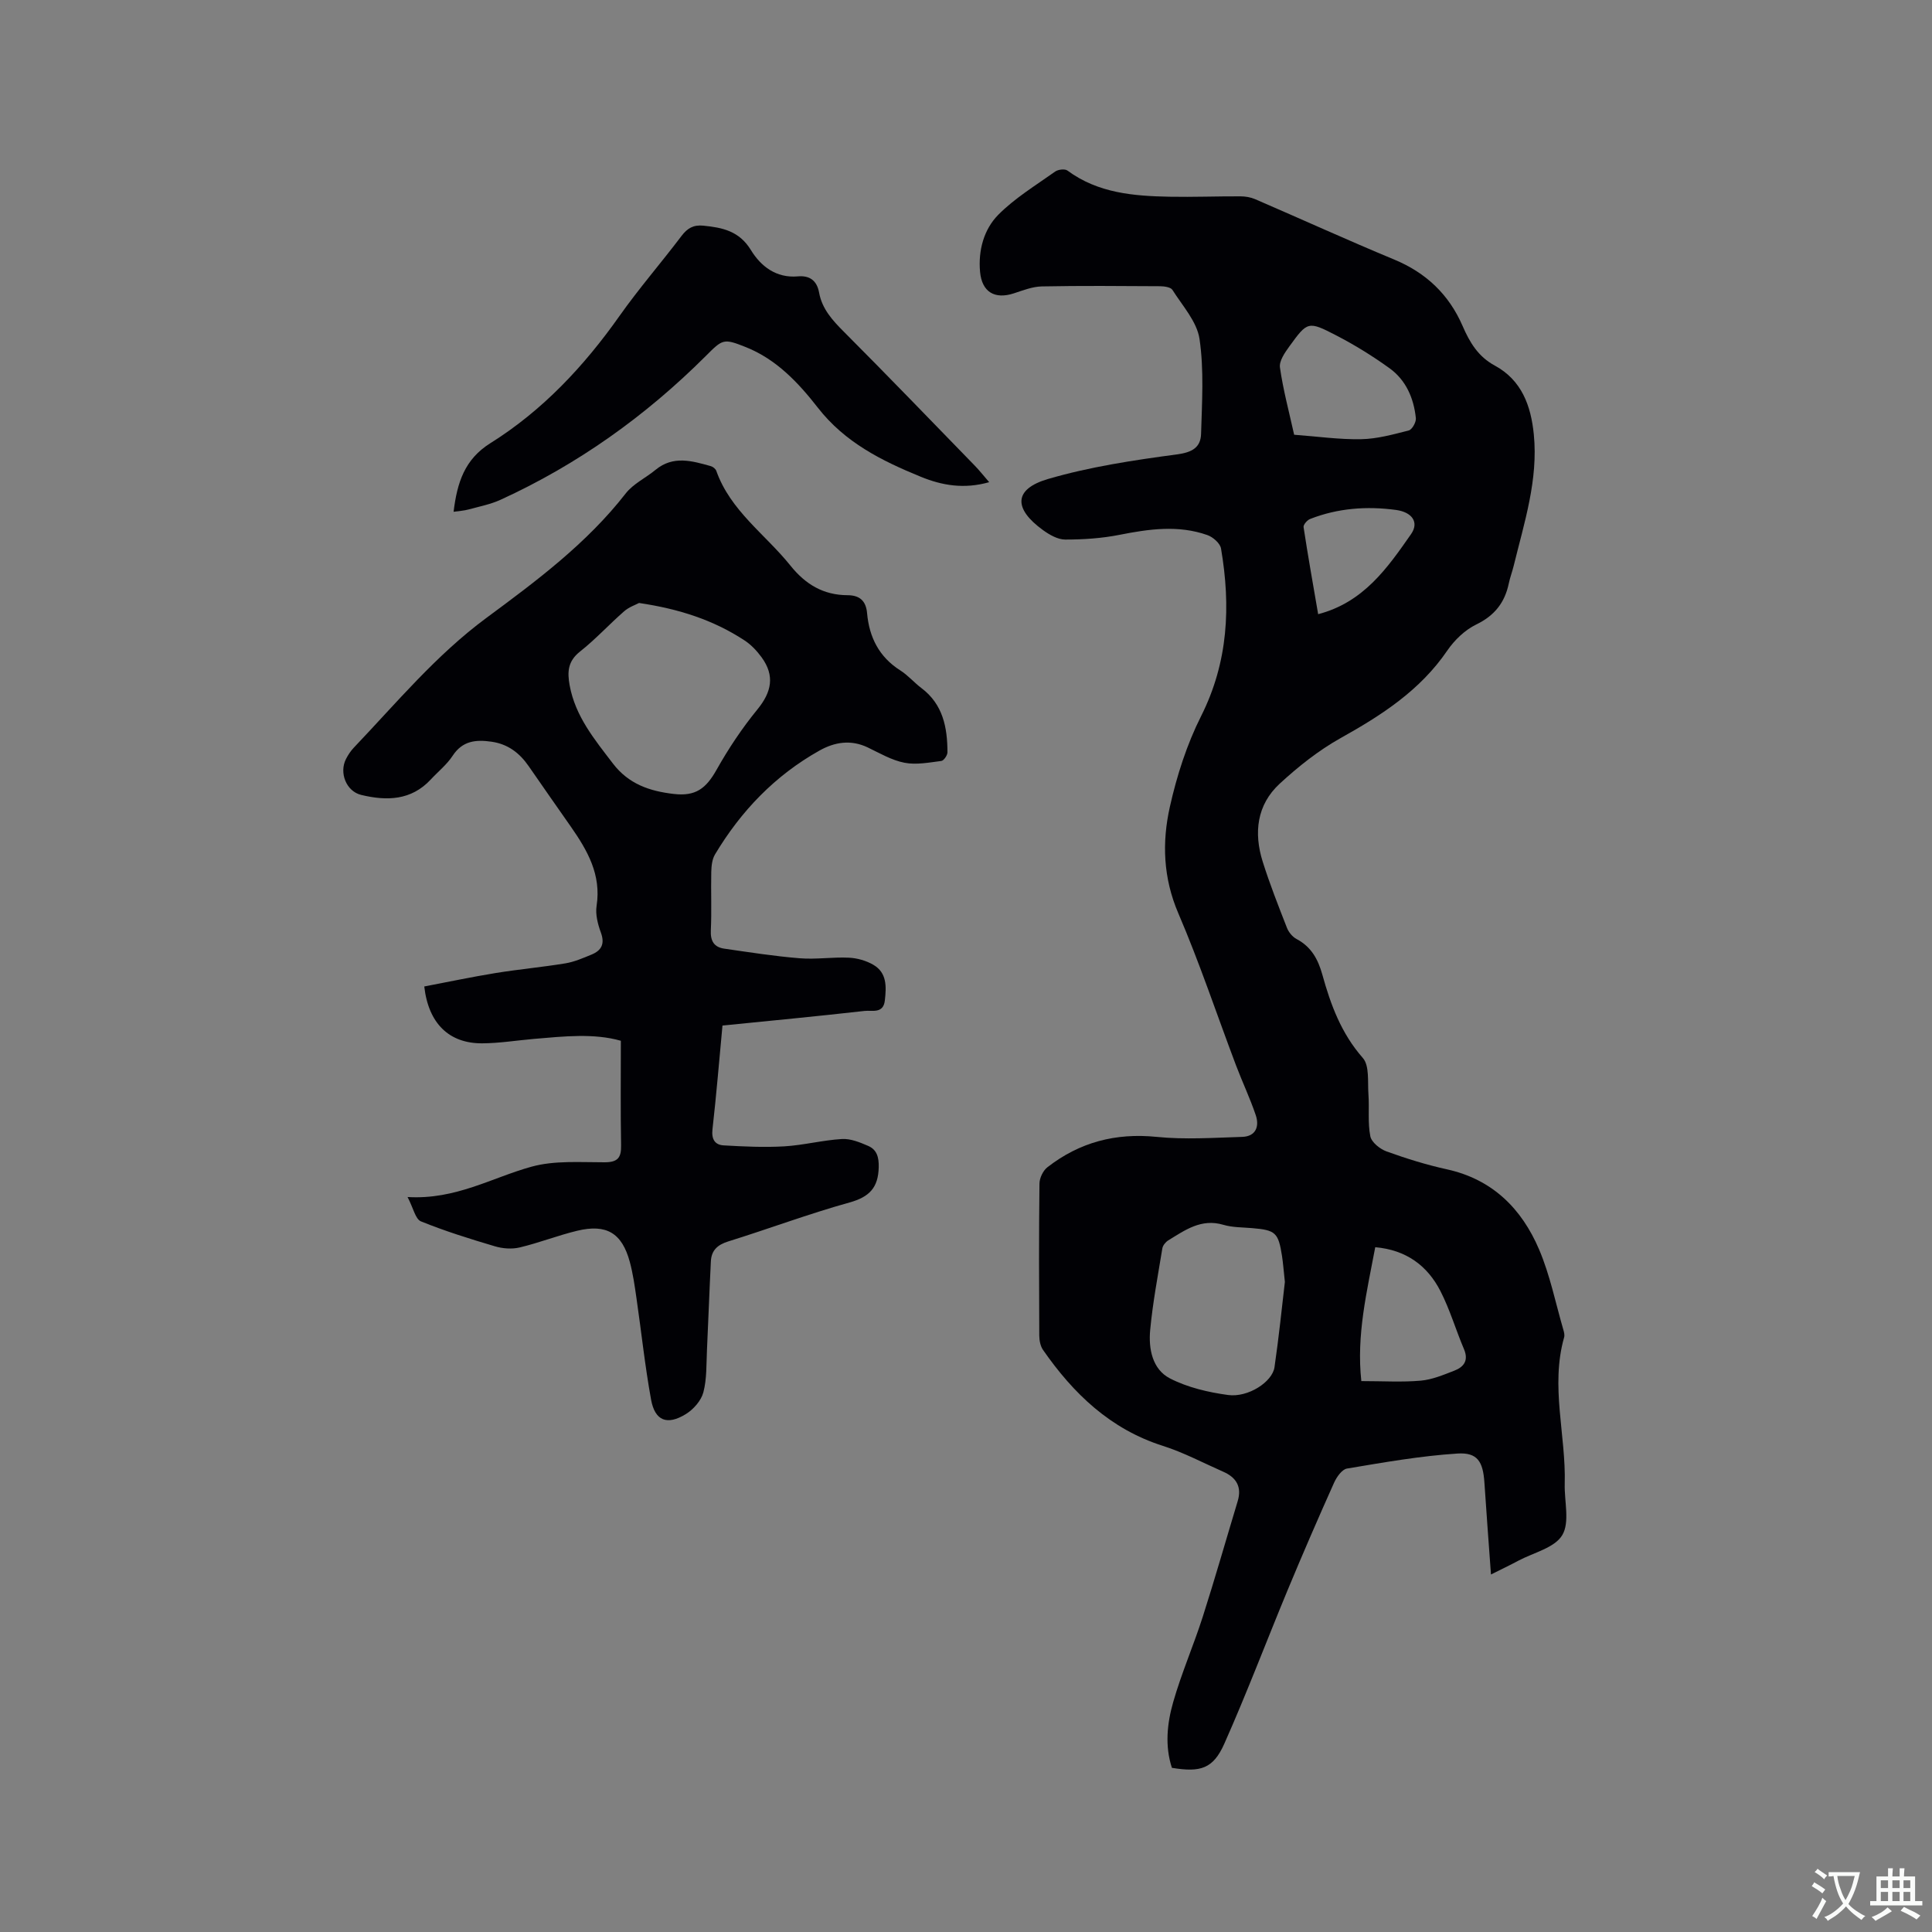 <svg enable-background="new 0 0 400 400" viewBox="0 0 400 400" xmlns="http://www.w3.org/2000/svg"><rect x="0" y="0" width="400" height="400" fill="#808080" stroke="none"/><g fill="#010105"><path d="m308.69 325.98c-.48-6.63-.95-12.84-1.36-19.05-.29-4.29-1.41-6.26-5.58-5.99-7.66.49-15.28 1.84-22.87 3.11-1.04.17-2.14 1.75-2.67 2.92-3.28 7.32-6.48 14.69-9.56 22.1-4.42 10.64-8.49 21.43-13.17 31.95-2.31 5.19-4.92 5.97-10.85 4.99-1.48-4.52-1-9.19.27-13.62 1.71-5.98 4.22-11.73 6.12-17.66 2.54-7.94 4.82-15.95 7.23-23.93.9-2.97-.29-4.91-2.98-6.09-4.16-1.83-8.22-4-12.54-5.37-10.86-3.46-18.49-10.8-24.78-19.85-.55-.79-.77-1.96-.78-2.95-.05-10.5-.09-21 .04-31.49.01-1.15.74-2.68 1.64-3.38 6.65-5.18 14.12-7.15 22.63-6.29 5.83.59 11.79.18 17.68 0 2.83-.08 3.63-2.14 2.83-4.5-1.18-3.5-2.78-6.86-4.09-10.32-3.97-10.5-7.52-21.17-11.94-31.47-3.15-7.33-3.4-14.7-1.75-22.06 1.44-6.43 3.51-12.9 6.47-18.78 5.63-11.2 6.15-22.75 4.12-34.68-.18-1.08-1.67-2.39-2.83-2.79-6.01-2.12-12.07-1.26-18.18-.05-3.68.73-7.5.98-11.25.98-1.54 0-3.26-.99-4.59-1.95-6.18-4.47-6.07-8.51 1.03-10.59 8.66-2.53 17.71-3.89 26.68-5.09 3.18-.42 4.93-1.44 5.01-4.28.19-6.54.62-13.19-.32-19.61-.53-3.6-3.53-6.87-5.61-10.17-.36-.57-1.68-.75-2.56-.76-8.16-.05-16.33-.12-24.49.04-1.94.04-3.9.82-5.8 1.44-3.94 1.28-6.6-.27-6.98-4.47-.4-4.4.77-8.75 3.75-11.78 3.44-3.48 7.77-6.1 11.8-8.97.62-.44 2.01-.6 2.54-.21 6.35 4.69 13.72 5.28 21.18 5.42 4.87.09 9.75-.1 14.62-.08 1.02 0 2.12.18 3.05.58 9.61 4.15 19.13 8.49 28.79 12.5 6.64 2.75 11.37 7.27 14.19 13.79 1.46 3.38 3.23 6.32 6.62 8.15 5.62 3.04 7.52 8.36 8.11 14.27.93 9.39-1.97 18.24-4.16 27.18-.3 1.23-.76 2.43-1.02 3.67-.83 3.97-2.94 6.66-6.73 8.5-2.34 1.13-4.52 3.23-6.01 5.41-5.63 8.25-13.6 13.38-22.11 18.13-4.54 2.54-8.75 5.89-12.59 9.43-4.74 4.38-5.39 10.17-3.51 16.14 1.46 4.64 3.25 9.17 5.02 13.7.35.9 1.14 1.86 1.98 2.31 3.04 1.61 4.45 4.16 5.35 7.39 1.72 6.22 3.92 12.17 8.37 17.23 1.42 1.61.98 4.95 1.17 7.52.21 2.9-.17 5.88.39 8.7.25 1.25 2 2.65 3.36 3.14 4.07 1.47 8.24 2.77 12.47 3.7 9.45 2.07 15.5 8.14 19.11 16.59 2.26 5.3 3.41 11.08 5.03 16.65.15.5.29 1.1.15 1.57-2.87 10.13.41 20.22.13 30.33-.1 3.6 1.09 7.92-.51 10.6-1.57 2.63-5.93 3.62-9.08 5.29-1.73.93-3.53 1.78-5.68 2.86zm-42.67-60.57c-.26-2.41-.37-3.89-.59-5.35-.76-4.88-1.34-5.38-6.19-5.79-2-.17-4.08-.13-5.97-.69-4.56-1.35-7.92 1.1-11.4 3.23-.55.34-1.12 1.05-1.22 1.66-.92 5.63-1.99 11.25-2.52 16.91-.36 3.87.45 8.12 4.09 10 3.65 1.88 7.93 2.88 12.04 3.44 4.16.56 9.17-2.72 9.61-5.75.9-6.17 1.53-12.38 2.15-17.66zm1.92-175.4c4.8.35 9.34 1.01 13.87.92 3.3-.06 6.62-.98 9.86-1.81.69-.18 1.55-1.72 1.47-2.54-.43-4.14-2.05-7.9-5.48-10.36-3.5-2.52-7.21-4.82-11.05-6.8-5.78-2.99-5.91-2.88-9.67 2.31-.93 1.28-2.13 3.01-1.94 4.35.65 4.6 1.87 9.11 2.94 13.93zm13.91 195.93c4.49 0 8.42.25 12.3-.09 2.36-.21 4.68-1.19 6.93-2.06 1.98-.76 3.03-2.1 2.02-4.47-1.69-3.98-2.91-8.18-4.87-12.01-2.7-5.27-7.09-8.53-13.5-9.09-1.73 9.19-3.93 18.2-2.88 27.72zm-8.94-158.78c9.43-2.46 14.36-9.6 19.23-16.57 1.73-2.47.19-4.56-3.1-5.01-6.07-.82-12.05-.38-17.8 1.87-.6.24-1.42 1.18-1.35 1.68.9 5.94 1.96 11.85 3.02 18.03z"/><path d="m149.58 212.33c-.69 7.37-1.27 14.44-2.07 21.49-.23 2.05.5 3.22 2.33 3.32 4.17.24 8.38.44 12.54.2 3.99-.24 7.94-1.28 11.93-1.52 1.78-.11 3.71.68 5.42 1.42 1.81.78 2.25 2.33 2.2 4.43-.1 4.22-1.92 6.14-6.04 7.29-8.46 2.35-16.71 5.45-25.1 8.06-2.23.69-3.49 1.84-3.61 4.1-.31 6.13-.52 12.26-.81 18.38-.14 2.94-.01 5.99-.75 8.78-.46 1.72-2.05 3.52-3.62 4.49-3.88 2.39-6.4 1.4-7.2-2.98-1.27-6.97-2.01-14.03-3.03-21.05-.36-2.51-.72-5.05-1.38-7.49-1.62-5.97-4.82-7.9-10.91-6.43-4.01.97-7.88 2.5-11.88 3.45-1.63.39-3.56.24-5.18-.25-5.15-1.53-10.3-3.13-15.27-5.15-1.15-.47-1.56-2.73-2.77-5.04 9.96.6 17.49-4.03 25.67-6.28 4.78-1.32 10.08-.9 15.15-.91 2.71-.01 3.44-.96 3.39-3.52-.13-7.08-.05-14.17-.05-21.64-5.56-1.59-11.76-.92-17.95-.39-3.58.31-7.17.9-10.75.92-6.84.04-11.13-4.09-12-11.77 4.87-.93 9.79-1.97 14.75-2.78 4.81-.78 9.67-1.22 14.48-2.01 1.85-.31 3.64-1.09 5.39-1.81 2.07-.85 2.8-2.22 1.95-4.55-.64-1.74-1.17-3.78-.89-5.56 1-6.45-1.91-11.47-5.34-16.39-2.91-4.17-5.84-8.33-8.72-12.51-1.89-2.74-4.31-4.59-7.71-5.07-3.23-.46-6-.2-8.04 2.92-1.2 1.83-3.01 3.27-4.52 4.9-4.07 4.39-9.16 4.46-14.41 3.2-3.1-.75-4.6-4.59-3.15-7.43.43-.84.97-1.67 1.62-2.35 8.83-9.27 17.01-19.15 27.44-26.86 10.38-7.67 20.78-15.41 28.85-25.77 1.57-2.02 4.16-3.22 6.19-4.9 3.65-3.01 7.55-1.85 11.44-.76.44.12.98.56 1.13.97 2.92 8.27 10.15 13.14 15.34 19.61 3.13 3.9 6.83 6.12 11.84 6.14 2.46.01 3.81 1.12 4.04 3.72.44 4.97 2.48 9.06 6.86 11.84 1.6 1.01 2.87 2.52 4.39 3.67 4.47 3.36 5.38 8.16 5.39 13.29 0 .63-.76 1.74-1.28 1.8-2.53.32-5.18.84-7.61.37-2.64-.51-5.11-1.97-7.59-3.16-3.5-1.68-6.86-1.14-10.04.65-9.18 5.15-16.23 12.5-21.6 21.48-.61 1.01-.75 2.41-.78 3.64-.09 4.03.1 8.07-.09 12.09-.11 2.24.7 3.49 2.79 3.79 5.2.75 10.4 1.57 15.63 1.99 3.36.27 6.78-.28 10.16-.12 1.73.08 3.59.61 5.08 1.48 2.82 1.65 2.69 4.53 2.37 7.36-.31 2.82-2.63 2.01-4.18 2.18-9.7 1.1-19.4 2.02-29.44 3.03zm-17.27-87.49c-.71.38-2.09.84-3.09 1.72-3.11 2.72-5.92 5.8-9.15 8.35-2.51 1.99-2.64 4.2-2.13 6.98 1.18 6.43 5.15 11.2 8.96 16.19 3.27 4.28 7.65 5.73 12.61 6.3 4.5.52 6.65-1.1 8.85-5.01 2.46-4.38 5.29-8.62 8.46-12.5 2.94-3.6 3.63-6.97.87-10.77-.98-1.35-2.2-2.64-3.59-3.54-6.39-4.18-13.48-6.49-21.79-7.72z"/><path d="m93.91 105.96c.74-6.07 2.29-10.87 7.61-14.2 10.8-6.76 19.38-15.92 26.73-26.33 4.03-5.71 8.63-11 12.85-16.58 1.22-1.61 2.46-2.33 4.51-2.13 3.99.4 7.44 1.1 9.87 5.07 2.02 3.31 5.2 5.83 9.71 5.43 2.4-.21 3.93.81 4.4 3.38.61 3.37 2.78 5.74 5.16 8.12 9.12 9.14 18.08 18.45 27.09 27.71.94.97 1.78 2.04 2.96 3.4-5.19 1.47-9.75.69-14.18-1.13-8.06-3.3-15.68-7.08-21.3-14.3-4-5.13-8.56-10.01-14.92-12.54-4.64-1.85-4.78-1.65-8.31 1.88-12.4 12.37-26.47 22.42-42.43 29.72-2.09.96-4.42 1.41-6.66 2.02-.9.25-1.84.3-3.09.48z"/></g><path d="m377.9 391.2c-.2.3-.4.5-.6.8-.7-.6-1.4-1-2.2-1.5.2-.3.4-.5.5-.8.6.4 1.4.8 2.3 1.5zm-1.8 6.1c-.2-.2-.5-.4-.9-.6.4-.6.8-1.2 1.2-1.9s.7-1.3.9-1.9c.3.3.5.5.8.7-.7 1.3-1.4 2.6-2 3.7zm2.2-9c-.3.3-.5.5-.6.8-.6-.6-1.3-1.1-2-1.5.3-.3.5-.5.6-.7.6.5 1.3.9 2 1.4zm.3.2v-.9h2 4.5c-.3 1.3-.6 2.5-1 3.6s-.9 2.1-1.4 3c.4.5 1 1 1.6 1.4s1.2.8 1.9 1.1c-.3.2-.5.4-.8.8-.4-.3-1-.7-1.6-1.2s-1.2-1.1-1.6-1.6c-.5.6-1.1 1.1-1.7 1.6s-1.4.9-2.1 1.4c-.1-.3-.3-.5-.7-.8.6-.2 1.2-.5 1.9-1s1.4-1.1 2-1.8c-.5-.8-.9-1.6-1.2-2.5s-.6-2-.8-3.2c-.4.1-.7.1-1 .1zm2.5 2.7c.3 1 .7 1.7 1 2.2.3-.5.6-1.1 1-2s.6-1.9.9-3h-3.2-.4c.1.9.3 1.8.7 2.8z" fill="#fafbfa"/><path d="m396.5 388.5v1.5 3.6h1.5v.9c-.4 0-1 0-1.7 0h-7.9c-.5 0-.9 0-1.2 0v-.9h1.3v-3.5c0-.7 0-1.2 0-1.6h2.4c0-.8 0-1.4 0-1.7h1c0 .3-.1.8-.1 1.7h1.5c0-.8 0-1.4 0-1.7h1c0 .3-.1.9-.1 1.7zm-8.2 9.2c-.2-.3-.5-.5-.8-.8.8-.3 1.4-.6 1.9-.9s1-.7 1.4-1.1c.3.3.6.5.9.8-1.6 1-2.8 1.6-3.4 2zm2.6-6.8v-1.6h-1.5v1.6zm0 2.7v-1.9h-1.5v1.9zm2.4-2.7v-1.6h-1.5v1.6zm0 2.7v-1.9h-1.5v1.9zm.2 2 .7-.8c.4.2.9.5 1.6.8s1.3.7 1.8 1c-.3.3-.5.5-.8.8-.4-.3-1.5-1-3.3-1.8zm2-4.7v-1.6h-1.4v1.6zm0 2.7v-1.9h-1.4v1.9z" fill="#fafbfa"/></svg>